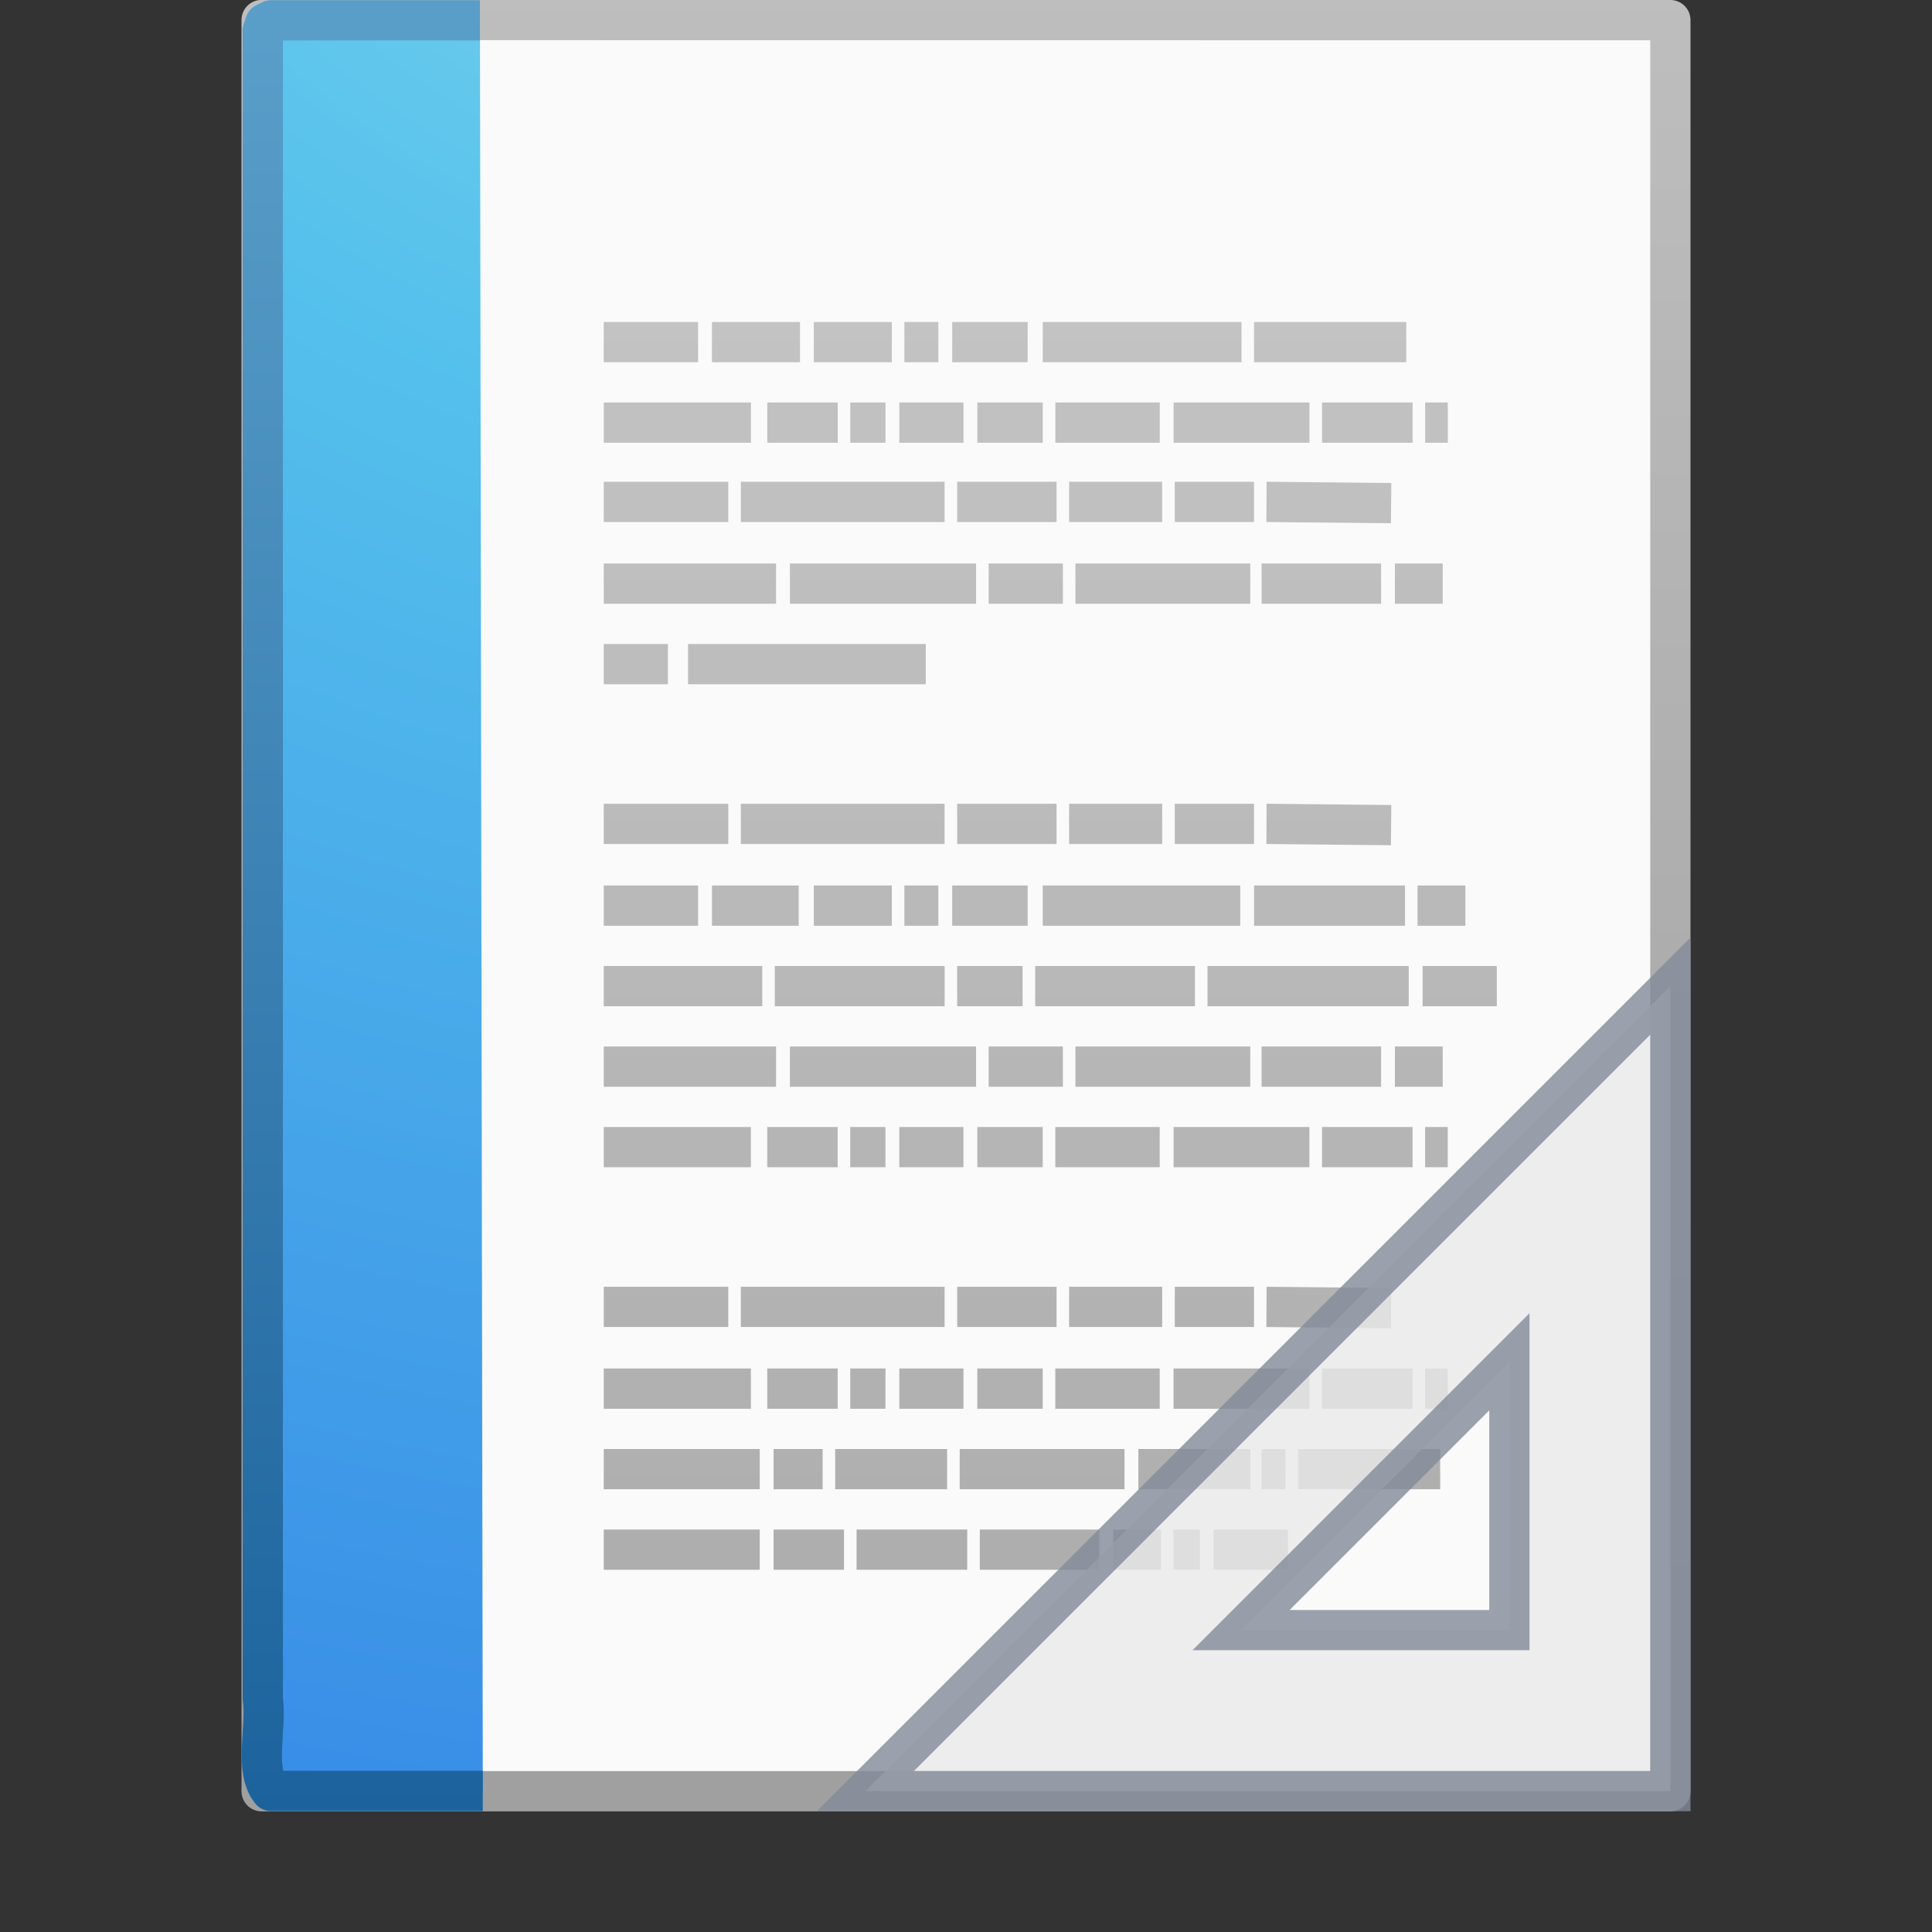 <?xml version="1.0" encoding="UTF-8" standalone="no"?>
<svg
   xmlns:dc="http://purl.org/dc/elements/1.1/"
   xmlns:cc="http://creativecommons.org/ns#"
   xmlns:rdf="http://www.w3.org/1999/02/22-rdf-syntax-ns#"
   xmlns:svg="http://www.w3.org/2000/svg"
   xmlns="http://www.w3.org/2000/svg"
   xmlns:xlink="http://www.w3.org/1999/xlink"
   xmlns:sodipodi="http://sodipodi.sourceforge.net/DTD/sodipodi-0.dtd"
   xmlns:inkscape="http://www.inkscape.org/namespaces/inkscape"
   version="1.1"
   width="48"
   height="48"
   id="svg4013"
   inkscape:version="0.91 r13725"
   sodipodi:docname="x-office-document-template.svg">
  <rect width="100%" height="100%" fill="#333333" stroke="none"/>
  <sodipodi:namedview
     pagecolor="#ffffff"
     bordercolor="#666666"
     borderopacity="1"
     objecttolerance="10"
     gridtolerance="10"
     guidetolerance="10"
     inkscape:pageopacity="0"
     inkscape:pageshadow="2"
     inkscape:window-width="1920"
     inkscape:window-height="1026"
     id="namedview85"
     showgrid="false"
     inkscape:zoom="9.8333333"
     inkscape:cx="-0.26103951"
     inkscape:cy="31.129804"
     inkscape:window-x="0"
     inkscape:window-y="0"
     inkscape:window-maximized="1"
     inkscape:current-layer="svg4013" />
  <defs
     id="defs4015">
    <linearGradient
       x1="24"
       y1="5.564"
       x2="24"
       y2="43"
       id="linearGradient3066"
       xlink:href="#linearGradient3977-6"
       gradientUnits="userSpaceOnUse"
       gradientTransform="matrix(0.892,0,0,1.135,2.595,-4.743)" />
    <linearGradient
       id="linearGradient3977-6">
      <stop
         id="stop3979-9"
         style="stop-color:#ffffff;stop-opacity:1"
         offset="0" />
      <stop
         id="stop3981-3"
         style="stop-color:#ffffff;stop-opacity:0.235"
         offset="0.036" />
      <stop
         id="stop3983-7"
         style="stop-color:#ffffff;stop-opacity:0.157"
         offset="0.951" />
      <stop
         id="stop3985-4"
         style="stop-color:#ffffff;stop-opacity:0.392"
         offset="1" />
    </linearGradient>
    <linearGradient
       x1="22.004"
       y1="47.813"
       x2="22.004"
       y2="3.364"
       id="linearGradient3045"
       xlink:href="#linearGradient3104-4"
       gradientUnits="userSpaceOnUse"
       gradientTransform="translate(2.018,-3.047)" />
    <linearGradient
       id="linearGradient3104-4">
      <stop
         id="stop3106-7"
         style="stop-color:#aaaaaa;stop-opacity:1"
         offset="0" />
      <stop
         id="stop3108-6"
         style="stop-color:#c8c8c8;stop-opacity:1"
         offset="1" />
    </linearGradient>
    <radialGradient
       cx="7.806"
       cy="9.957"
       r="12.672"
       fx="7.276"
       fy="9.957"
       id="radialGradient3060-0"
       xlink:href="#linearGradient2867-449-88-871-390-598-476-591-434-148-57-177-8"
       gradientUnits="userSpaceOnUse"
       gradientTransform="matrix(-1.6167311e-7,6.602,-8.092,-1.9817022e-7,104.564,-60.073)" />
    <linearGradient
       id="linearGradient2867-449-88-871-390-598-476-591-434-148-57-177-8">
      <stop
         id="stop3750-1"
         style="stop-color:#90dbec;stop-opacity:1"
         offset="0" />
      <stop
         id="stop3752-3"
         style="stop-color:#55c1ec;stop-opacity:1"
         offset="0.262" />
      <stop
         id="stop3754-1"
         style="stop-color:#3689e6;stop-opacity:1"
         offset="0.705" />
      <stop
         id="stop3756-1"
         style="stop-color:#2b63a0;stop-opacity:1"
         offset="1" />
    </linearGradient>
    <linearGradient
       x1="25"
       y1="47.935"
       x2="25"
       y2="0.918"
       id="linearGradient3062-0"
       xlink:href="#linearGradient3707-319-631-407-324-3"
       gradientUnits="userSpaceOnUse"
       gradientTransform="translate(0,-4.6083084e-4)" />
    <linearGradient
       id="linearGradient3707-319-631-407-324-3">
      <stop
         id="stop3760-4"
         style="stop-color:#185f9a;stop-opacity:1"
         offset="0" />
      <stop
         id="stop3762-0"
         style="stop-color:#599ec9;stop-opacity:1"
         offset="1" />
    </linearGradient>
    <linearGradient
       x1="24"
       y1="5.564"
       x2="24"
       y2="43"
       id="linearGradient3988"
       xlink:href="#linearGradient3977"
       gradientUnits="userSpaceOnUse"
       gradientTransform="matrix(0.892,0,0,1.135,2.595,-4.743)" />
    <linearGradient
       id="linearGradient3977">
      <stop
         id="stop3979"
         style="stop-color:#ffffff;stop-opacity:1"
         offset="0" />
      <stop
         id="stop3981"
         style="stop-color:#ffffff;stop-opacity:0.235"
         offset="0.036" />
      <stop
         id="stop3983"
         style="stop-color:#ffffff;stop-opacity:0.157"
         offset="0.951" />
      <stop
         id="stop3985"
         style="stop-color:#ffffff;stop-opacity:0.392"
         offset="1" />
    </linearGradient>
    <linearGradient
       x1="25.132"
       y1="0.985"
       x2="25.132"
       y2="47.013"
       id="linearGradient3322"
       xlink:href="#linearGradient3600"
       gradientUnits="userSpaceOnUse"
       gradientTransform="matrix(1,0,0,0.956,-9.9999999e-8,-1.915)" />
    <linearGradient
       id="linearGradient3600">
      <stop
         id="stop3602"
         style="stop-color:#f4f4f4;stop-opacity:1"
         offset="0" />
      <stop
         id="stop3604"
         style="stop-color:#dbdbdb;stop-opacity:1"
         offset="1" />
    </linearGradient>
    <linearGradient
       x1="-51.786"
       y1="50.786"
       x2="-51.786"
       y2="2.906"
       id="linearGradient3324"
       xlink:href="#linearGradient3104"
       gradientUnits="userSpaceOnUse"
       gradientTransform="matrix(0.807,0,0,0.895,59.41,-2.981)" />
    <linearGradient
       id="linearGradient3104">
      <stop
         id="stop3106"
         style="stop-color:#a0a0a0;stop-opacity:1"
         offset="0" />
      <stop
         id="stop3108"
         style="stop-color:#bebebe;stop-opacity:1"
         offset="1" />
    </linearGradient>
    <radialGradient
       cx="605.714"
       cy="486.648"
       r="117.143"
       fx="605.714"
       fy="486.648"
       id="radialGradient3327"
       xlink:href="#linearGradient5060"
       gradientUnits="userSpaceOnUse"
       gradientTransform="matrix(0.023,0,0,0.015,26.361,37.04)" />
    <linearGradient
       id="linearGradient5060">
      <stop
         id="stop5062"
         style="stop-color:#000000;stop-opacity:1"
         offset="0" />
      <stop
         id="stop5064"
         style="stop-color:#000000;stop-opacity:0"
         offset="1" />
    </linearGradient>
    <radialGradient
       cx="605.714"
       cy="486.648"
       r="117.143"
       fx="605.714"
       fy="486.648"
       id="radialGradient3330"
       xlink:href="#linearGradient5060"
       gradientUnits="userSpaceOnUse"
       gradientTransform="matrix(-0.023,0,0,0.015,21.623,37.04)" />
    <linearGradient
       id="linearGradient5048">
      <stop
         id="stop5050"
         style="stop-color:#000000;stop-opacity:0"
         offset="0" />
      <stop
         id="stop5056"
         style="stop-color:#000000;stop-opacity:1"
         offset="0.5" />
      <stop
         id="stop5052"
         style="stop-color:#000000;stop-opacity:0"
         offset="1" />
    </linearGradient>
    <linearGradient
       x1="302.857"
       y1="366.648"
       x2="302.857"
       y2="609.505"
       id="linearGradient4011"
       xlink:href="#linearGradient5048"
       gradientUnits="userSpaceOnUse"
       gradientTransform="matrix(0.067,0,0,0.015,-0.341,37.04)" />
    <linearGradient
       x1="40.106"
       y1="31.657"
       x2="33.811"
       y2="18.354"
       id="linearGradient3030"
       xlink:href="#linearGradient3428"
       gradientUnits="userSpaceOnUse"
       gradientTransform="matrix(1.33,0,0,-1.33,-16.065,70.105)" />
    <linearGradient
       id="linearGradient3428">
      <stop
         id="stop3430"
         style="stop-color:#ffffff;stop-opacity:1"
         offset="0" />
      <stop
         id="stop3432"
         style="stop-color:#ffffff;stop-opacity:0"
         offset="1" />
    </linearGradient>
    <linearGradient
       x1="42.784"
       y1="32.537"
       x2="38.972"
       y2="18.124"
       id="linearGradient3033"
       xlink:href="#linearGradient3412"
       gradientUnits="userSpaceOnUse"
       gradientTransform="matrix(-1.33,0,0,-1.33,88.015,86.105)" />
    <linearGradient
       id="linearGradient3412">
      <stop
         id="stop3414"
         style="stop-color:#fcfcfc;stop-opacity:1"
         offset="0" />
      <stop
         id="stop3416"
         style="stop-color:#cbcdd9;stop-opacity:1"
         offset="1" />
    </linearGradient>
    <linearGradient
       x1="42.784"
       y1="32.537"
       x2="38.972"
       y2="18.124"
       id="linearGradient3081"
       xlink:href="#linearGradient3412"
       gradientUnits="userSpaceOnUse"
       gradientTransform="matrix(1.333,0,0,-1.333,-16.167,70.167)" />
    <radialGradient
       cx="605.714"
       cy="486.648"
       r="117.143"
       fx="605.714"
       fy="486.648"
       id="radialGradient3875"
       xlink:href="#linearGradient5060"
       gradientUnits="userSpaceOnUse"
       gradientTransform="matrix(0.023,0,0,0.015,26.361,37.04)" />
    <linearGradient
       x1="42.784"
       y1="32.537"
       x2="38.972"
       y2="18.124"
       id="linearGradient3877"
       xlink:href="#linearGradient3412"
       gradientUnits="userSpaceOnUse"
       gradientTransform="matrix(1.333,0,0,-1.333,-16.167,70.167)" />
    <linearGradient
       x1="40.106"
       y1="31.657"
       x2="33.811"
       y2="18.354"
       id="linearGradient3879"
       xlink:href="#linearGradient3428"
       gradientUnits="userSpaceOnUse"
       gradientTransform="matrix(1.33,0,0,-1.33,-16.065,70.105)" />
    <linearGradient
       x1="40.106"
       y1="31.657"
       x2="33.811"
       y2="18.354"
       id="linearGradient3888"
       xlink:href="#linearGradient3428"
       gradientUnits="userSpaceOnUse"
       gradientTransform="matrix(1.33,0,0,-1.33,-16.065,70.028)" />
    <linearGradient
       x1="42.784"
       y1="32.537"
       x2="38.972"
       y2="18.124"
       id="linearGradient3891"
       xlink:href="#linearGradient3412"
       gradientUnits="userSpaceOnUse"
       gradientTransform="matrix(1.333,0,0,-1.333,-16.167,70.167)" />
    <radialGradient
       cx="605.714"
       cy="486.648"
       r="117.143"
       fx="605.714"
       fy="486.648"
       id="radialGradient3894"
       xlink:href="#linearGradient5060"
       gradientUnits="userSpaceOnUse"
       gradientTransform="matrix(0.023,0,0,0.015,26.361,36.963)" />
    <radialGradient
       cx="605.714"
       cy="486.648"
       r="117.143"
       fx="605.714"
       fy="486.648"
       id="radialGradient3907"
       xlink:href="#linearGradient5060"
       gradientUnits="userSpaceOnUse"
       gradientTransform="matrix(0.023,0,0,0.015,26.361,36.963)" />
    <linearGradient
       x1="42.784"
       y1="32.537"
       x2="38.972"
       y2="18.124"
       id="linearGradient3909"
       xlink:href="#linearGradient3412"
       gradientUnits="userSpaceOnUse"
       gradientTransform="matrix(1.333,0,0,-1.333,-16.167,70.167)" />
    <linearGradient
       x1="40.106"
       y1="31.657"
       x2="33.811"
       y2="18.354"
       id="linearGradient3911"
       xlink:href="#linearGradient3428"
       gradientUnits="userSpaceOnUse"
       gradientTransform="matrix(1.33,0,0,-1.33,-16.065,70.028)" />
  </defs>
  <path
     inkscape:connector-curvature="0"
     style="display:inline;fill:#fafafa;fill-opacity:1;stroke:url(#linearGradient3324);stroke-width:1;stroke-linecap:butt;stroke-linejoin:round;stroke-miterlimit:4;stroke-dasharray:none;stroke-dashoffset:0;stroke-opacity:1"
     id="path4160"
     d="M 6.5,0.497 C 14.52,0.497 41.5,0.5 41.5,0.5 l 4.2e-5,44.003 c 0,0 -23.333,0 -35,0 0,-14.669 0,-29.337 0,-44.006 z" />
  <path
     inkscape:connector-curvature="0"
     style="color:#000000;display:inline;overflow:visible;visibility:visible;fill:url(#radialGradient3060-0);fill-opacity:1;fill-rule:nonzero;stroke:url(#linearGradient3062-0);stroke-width:1;stroke-linecap:butt;stroke-linejoin:round;stroke-miterlimit:4;stroke-dasharray:none;stroke-dashoffset:0;stroke-opacity:1;marker:none;enable-background:accumulate"
     id="path4530"
     d="m 11.995,44.495 c -1.754,0 -3.509,0 -5.263,0 C 6.306,43.974 6.63,42.94 6.529,42.203 c 0,-13.815 0,-27.63 0,-41.445 l 0.059,-0.179 0.144,-0.074 0,0 c 1.826,0 3.366,0 5.192,0" />
  <path
     inkscape:connector-curvature="0"
     style="fill:none;stroke:url(#linearGradient3045);stroke-width:1px;stroke-linecap:butt;stroke-linejoin:miter;stroke-opacity:1"
     id="path3475"
     d="m 15,8.5 2.344,0 -2.344,0 z m 2.688,0 2.188,0 -2.188,0 z m 2.531,0 1.938,0 -1.938,0 z m 2.25,0 0.844,0 -0.844,0 z m 1.188,0 1.875,0 -1.875,0 z m 2.25,0 4.938,0 -4.938,0 z m 5.25,0 3.781,0 -3.781,0 z m -16.156,2 3.656,0 -3.656,0 z m 4.062,0 1.75,0 -1.75,0 z m 2.062,0 0.875,0 -0.875,0 z m 1.219,0 1.594,0 -1.594,0 z m 1.938,0 1.625,0 -1.625,0 z m 1.938,0 2.594,0 -2.594,0 z m 2.938,0 3.375,0 -3.375,0 z m 3.688,0 2.25,0 -2.25,0 z m 2.562,0 0.562,0 -0.562,0 z M 15,12.469 l 3.094,0 -3.094,0 z m 3.406,0 5.062,0 -5.062,0 z m 5.375,0 2.469,0 -2.469,0 z m 2.781,0 2.312,0 -2.312,0 z m 2.625,0 1.969,0 -1.969,0 z m 2.281,0 L 34.562,12.5 31.469,12.469 Z m 3.375,0.031 0,0 z M 15,14.5 19.281,14.5 15,14.5 Z m 4.625,0 4.625,0 -4.625,0 z m 4.938,0 1.844,0 -1.844,0 z m 2.156,0 4.344,0 -4.344,0 z m 4.625,0 2.969,0 -2.969,0 z m 3.312,0 1.188,0 -1.188,0 z M 15,16.5 16.594,16.5 15,16.5 Z m 2.094,0 5.906,0 -5.906,0 z M 15,20.469 l 3.094,0 -3.094,0 z m 3.406,0 5.062,0 -5.062,0 z m 5.375,0 2.469,0 -2.469,0 z m 2.781,0 2.312,0 -2.312,0 z m 2.625,0 1.969,0 -1.969,0 z m 2.281,0 L 34.562,20.5 31.469,20.469 Z m 3.375,0.031 0,0 z M 15,22.5 17.344,22.5 15,22.5 Z m 2.688,0 2.156,0 -2.156,0 z m 2.531,0 1.938,0 -1.938,0 z m 2.25,0 0.844,0 -0.844,0 z m 1.188,0 1.875,0 -1.875,0 z m 2.25,0 4.906,0 -4.906,0 z m 5.25,0 3.75,0 -3.75,0 z m 4.062,0 1.188,0 -1.188,0 z M 15,24.5 l 3.938,0 -3.938,0 z m 4.25,0 4.219,0 -4.219,0 z m 4.531,0 1.625,0 -1.625,0 z m 1.938,0 3.969,0 -3.969,0 z m 4.281,0 5,0 -5,0 z m 5.344,0 1.844,0 -1.844,0 z M 15,26.5 19.281,26.5 15,26.5 Z m 4.625,0 4.625,0 -4.625,0 z m 4.938,0 1.844,0 -1.844,0 z m 2.156,0 4.344,0 -4.344,0 z m 4.625,0 2.969,0 -2.969,0 z m 3.312,0 1.188,0 -1.188,0 z M 15,28.5 18.656,28.5 15,28.5 Z m 4.062,0 1.75,0 -1.75,0 z m 2.062,0 0.875,0 -0.875,0 z m 1.219,0 1.594,0 -1.594,0 z m 1.938,0 1.625,0 -1.625,0 z m 1.938,0 2.594,0 -2.594,0 z m 2.938,0 3.375,0 -3.375,0 z m 3.688,0 2.25,0 -2.25,0 z m 2.562,0 0.562,0 -0.562,0 z M 15,32.469 l 3.094,0 -3.094,0 z m 3.406,0 5.062,0 -5.062,0 z m 5.375,0 2.469,0 -2.469,0 z m 2.781,0 2.312,0 -2.312,0 z m 2.625,0 1.969,0 -1.969,0 z m 2.281,0 L 34.562,32.5 31.469,32.469 Z m 3.375,0.031 0,0 z M 15,34.5 18.656,34.5 15,34.5 Z m 4.062,0 1.75,0 -1.75,0 z m 2.062,0 0.875,0 -0.875,0 z m 1.219,0 1.594,0 -1.594,0 z m 1.938,0 1.625,0 -1.625,0 z m 1.938,0 2.594,0 -2.594,0 z m 2.938,0 3.375,0 -3.375,0 z m 3.688,0 2.25,0 -2.25,0 z m 2.562,0 0.562,0 -0.562,0 z M 15,36.5 l 3.875,0 -3.875,0 z m 4.219,0 1.219,0 -1.219,0 z m 1.531,0 2.781,0 -2.781,0 z m 3.094,0 4.094,0 -4.094,0 z m 4.438,0 2.781,0 -2.781,0 z m 3.062,0 0.594,0 -0.594,0 z m 0.906,0 3.531,0 -3.531,0 z m -17.25,2 3.875,0 -3.875,0 z m 4.219,0 1.75,0 -1.75,0 z m 2.062,0 2.75,0 -2.75,0 z m 3.062,0 2.969,0 -2.969,0 z m 3.312,0 1.188,0 -1.188,0 z m 1.5,0 0.656,0 -0.656,0 z m 1,0 1.844,0 -1.844,0 z" />
  <path
     inkscape:connector-curvature="0"
     d="m 21.5,44.5 20,-20 0,20 z m 9.333,-4 6.667,0 0,-6.667 z"
     id="path3410"
     style="opacity:0.8;fill:#e9e9e9;fill-opacity:1;fill-rule:evenodd;stroke:#83899a;stroke-width:1;stroke-linecap:butt;stroke-linejoin:miter;stroke-miterlimit:4;stroke-dasharray:none;stroke-opacity:1" />
</svg>
